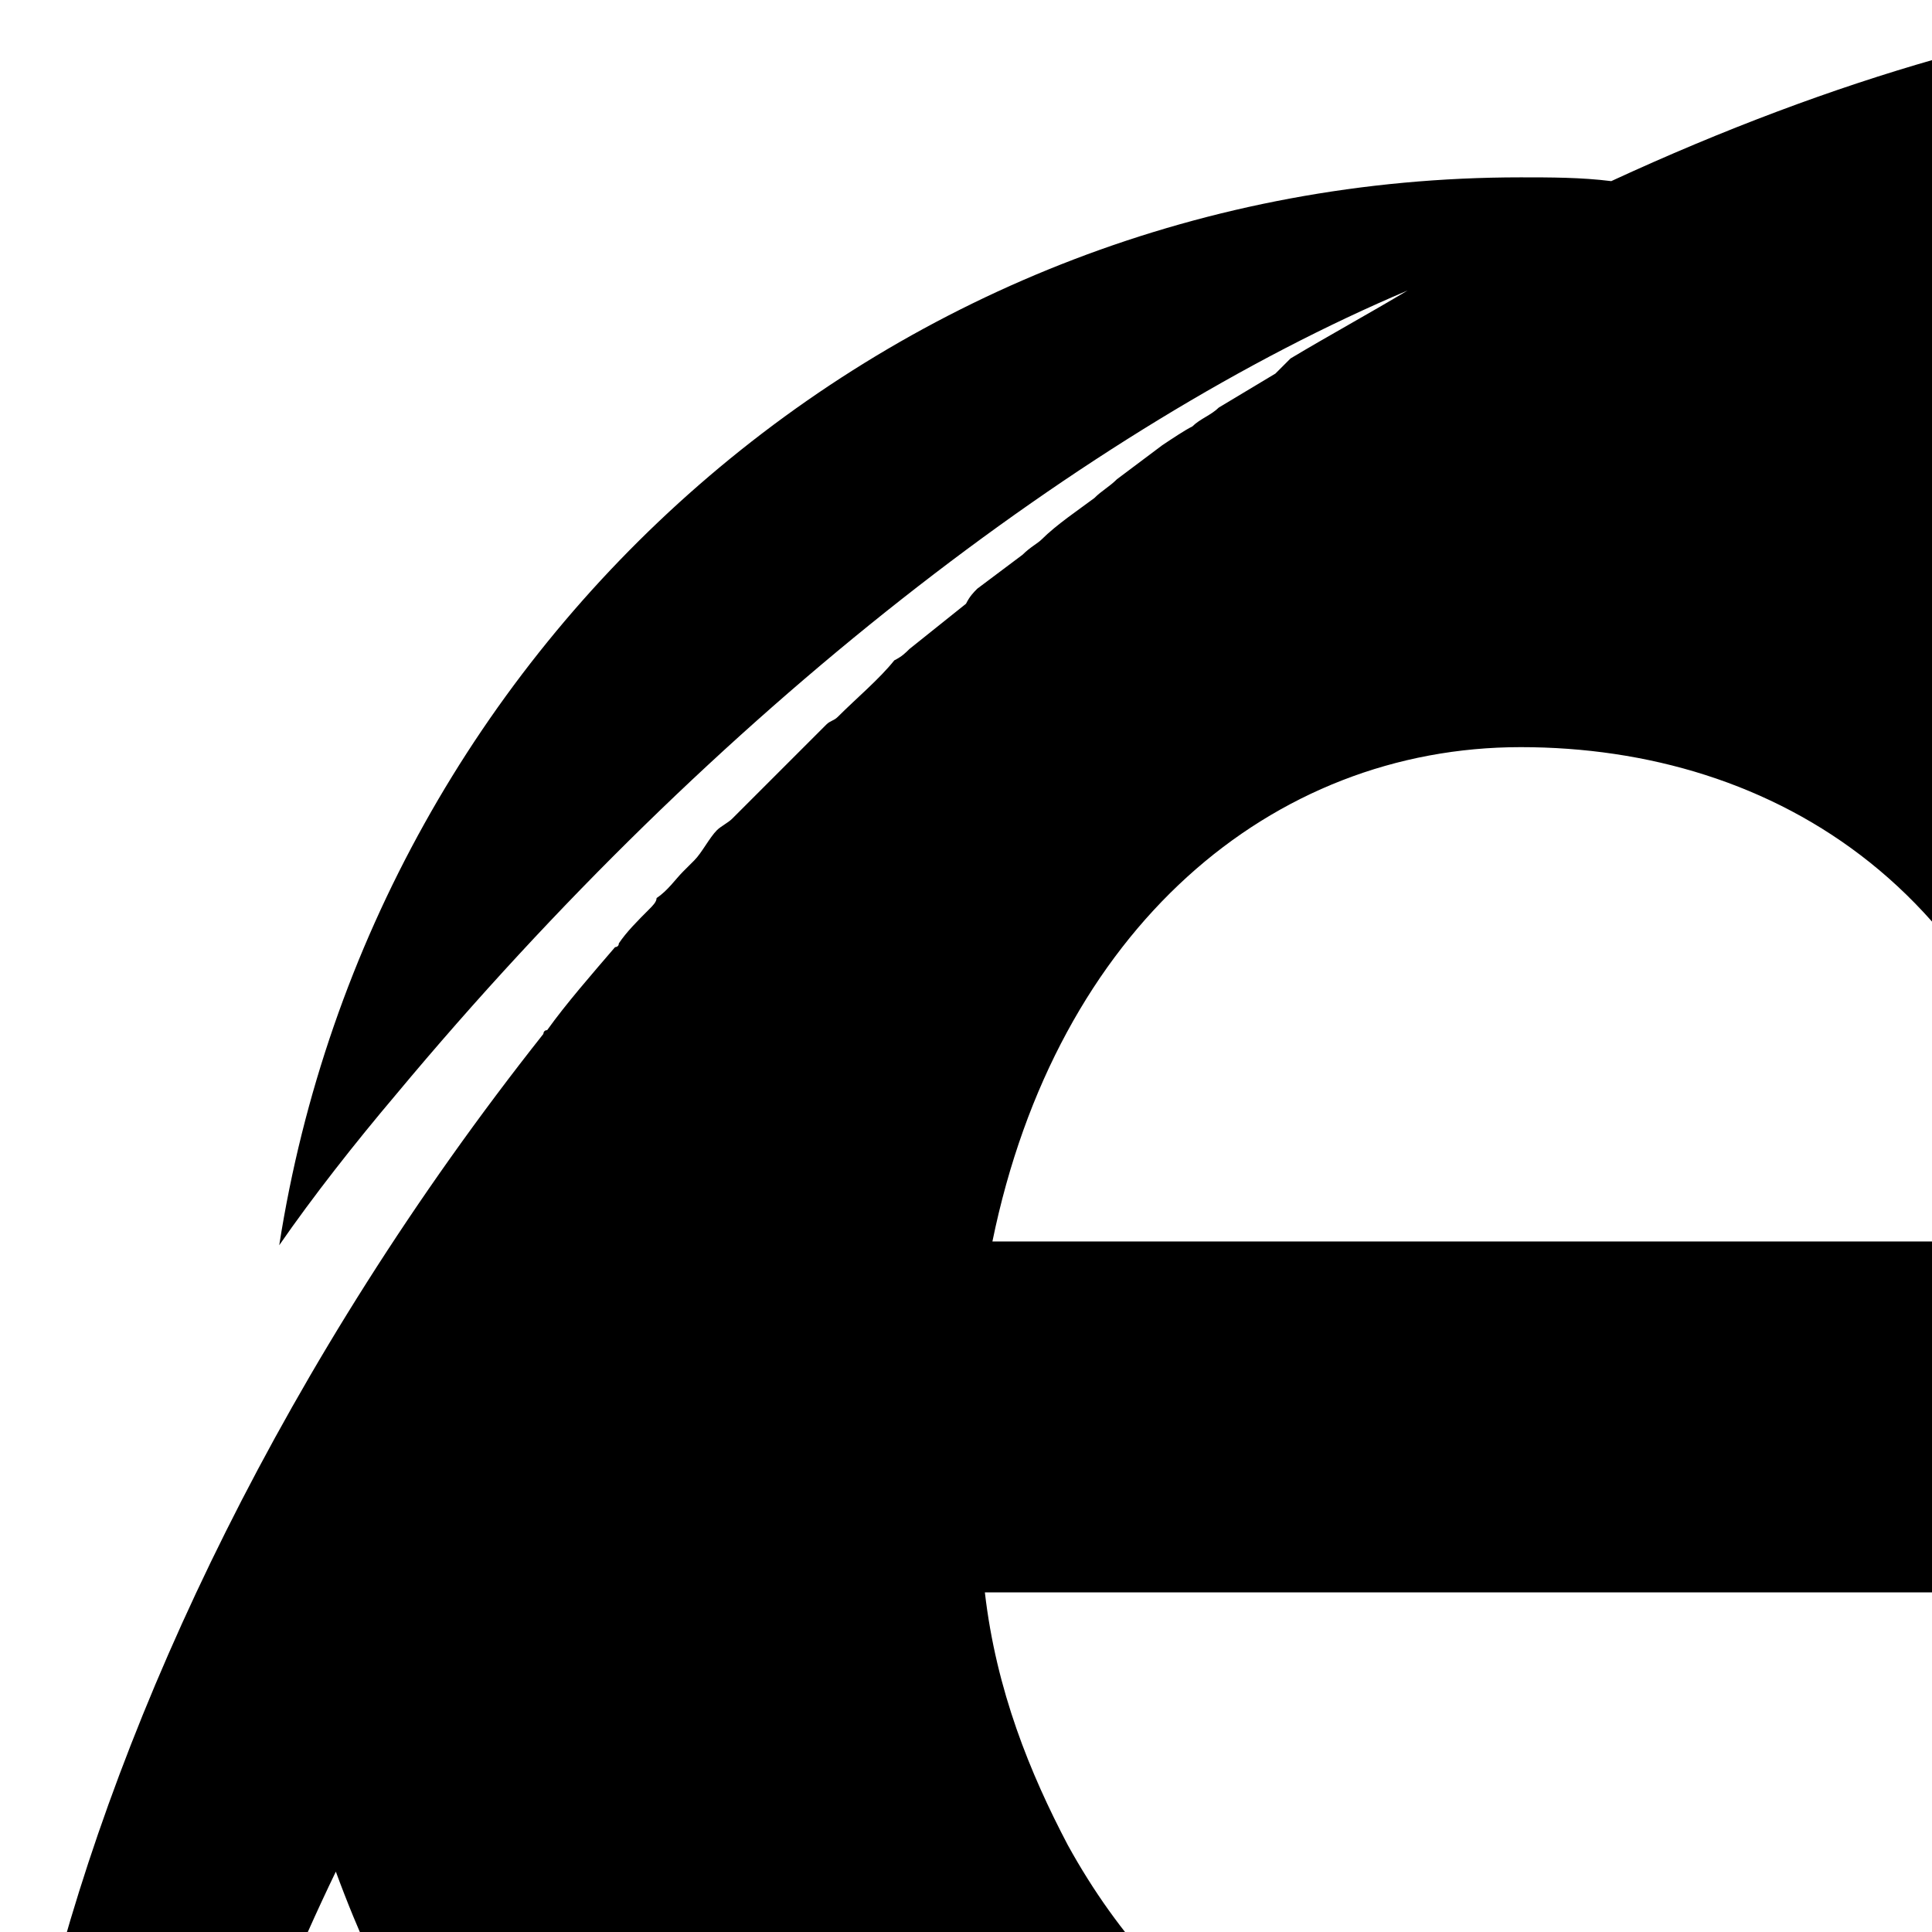 <svg xmlns="http://www.w3.org/2000/svg" version="1.1" viewBox="0 0 512 512" fill="currentColor"><path fill="currentColor" d="M537 489h183c-44 132-170 227-317 227c-144 0-267-92-314-220c-41 85-50 154-18 185c38 39 96 35 166 1c-89 51-165 65-212 18c-55-55-18-253 119-426c0 0 0-1 1-1c5-7 12-15 18-22c0 0 1 0 1-1c2-3 5-6 8-9c1-1 2-2 2-3c3-2 5-5 7-7l3-3c2-2 4-6 6-8c1-1 3-2 4-3l10-10l15-15c1-1 2-1 3-2c5-5 11-10 15-15c2-1 3-2 4-3l15-12c1-2 2-3 3-4l12-9c2-2 4-3 5-4c4-4 10-8 14-11c2-2 4-3 6-5l12-9c3-2 6-4 8-5c2-2 5-3 7-5l15-9l4-4c10-6 21-12 31-18c-85 36-183 111-268 213c-11 13-22 27-31 40C99 170 236 47 403 47c8 0 16 0 24 1C546-7 652-15 695 29c37 36 38 89 13 152c14-48 9-88-20-117c-32-32-91-27-165 6c125 48 214 170 214 311c0 14-1 28-2 41H261c3 26 12 48 22 67c27 49 71 76 120 76c54 0 107-17 134-76M263 329h287c-16-93-80-131-147-131c-66 0-123 48-140 131"/></svg>
